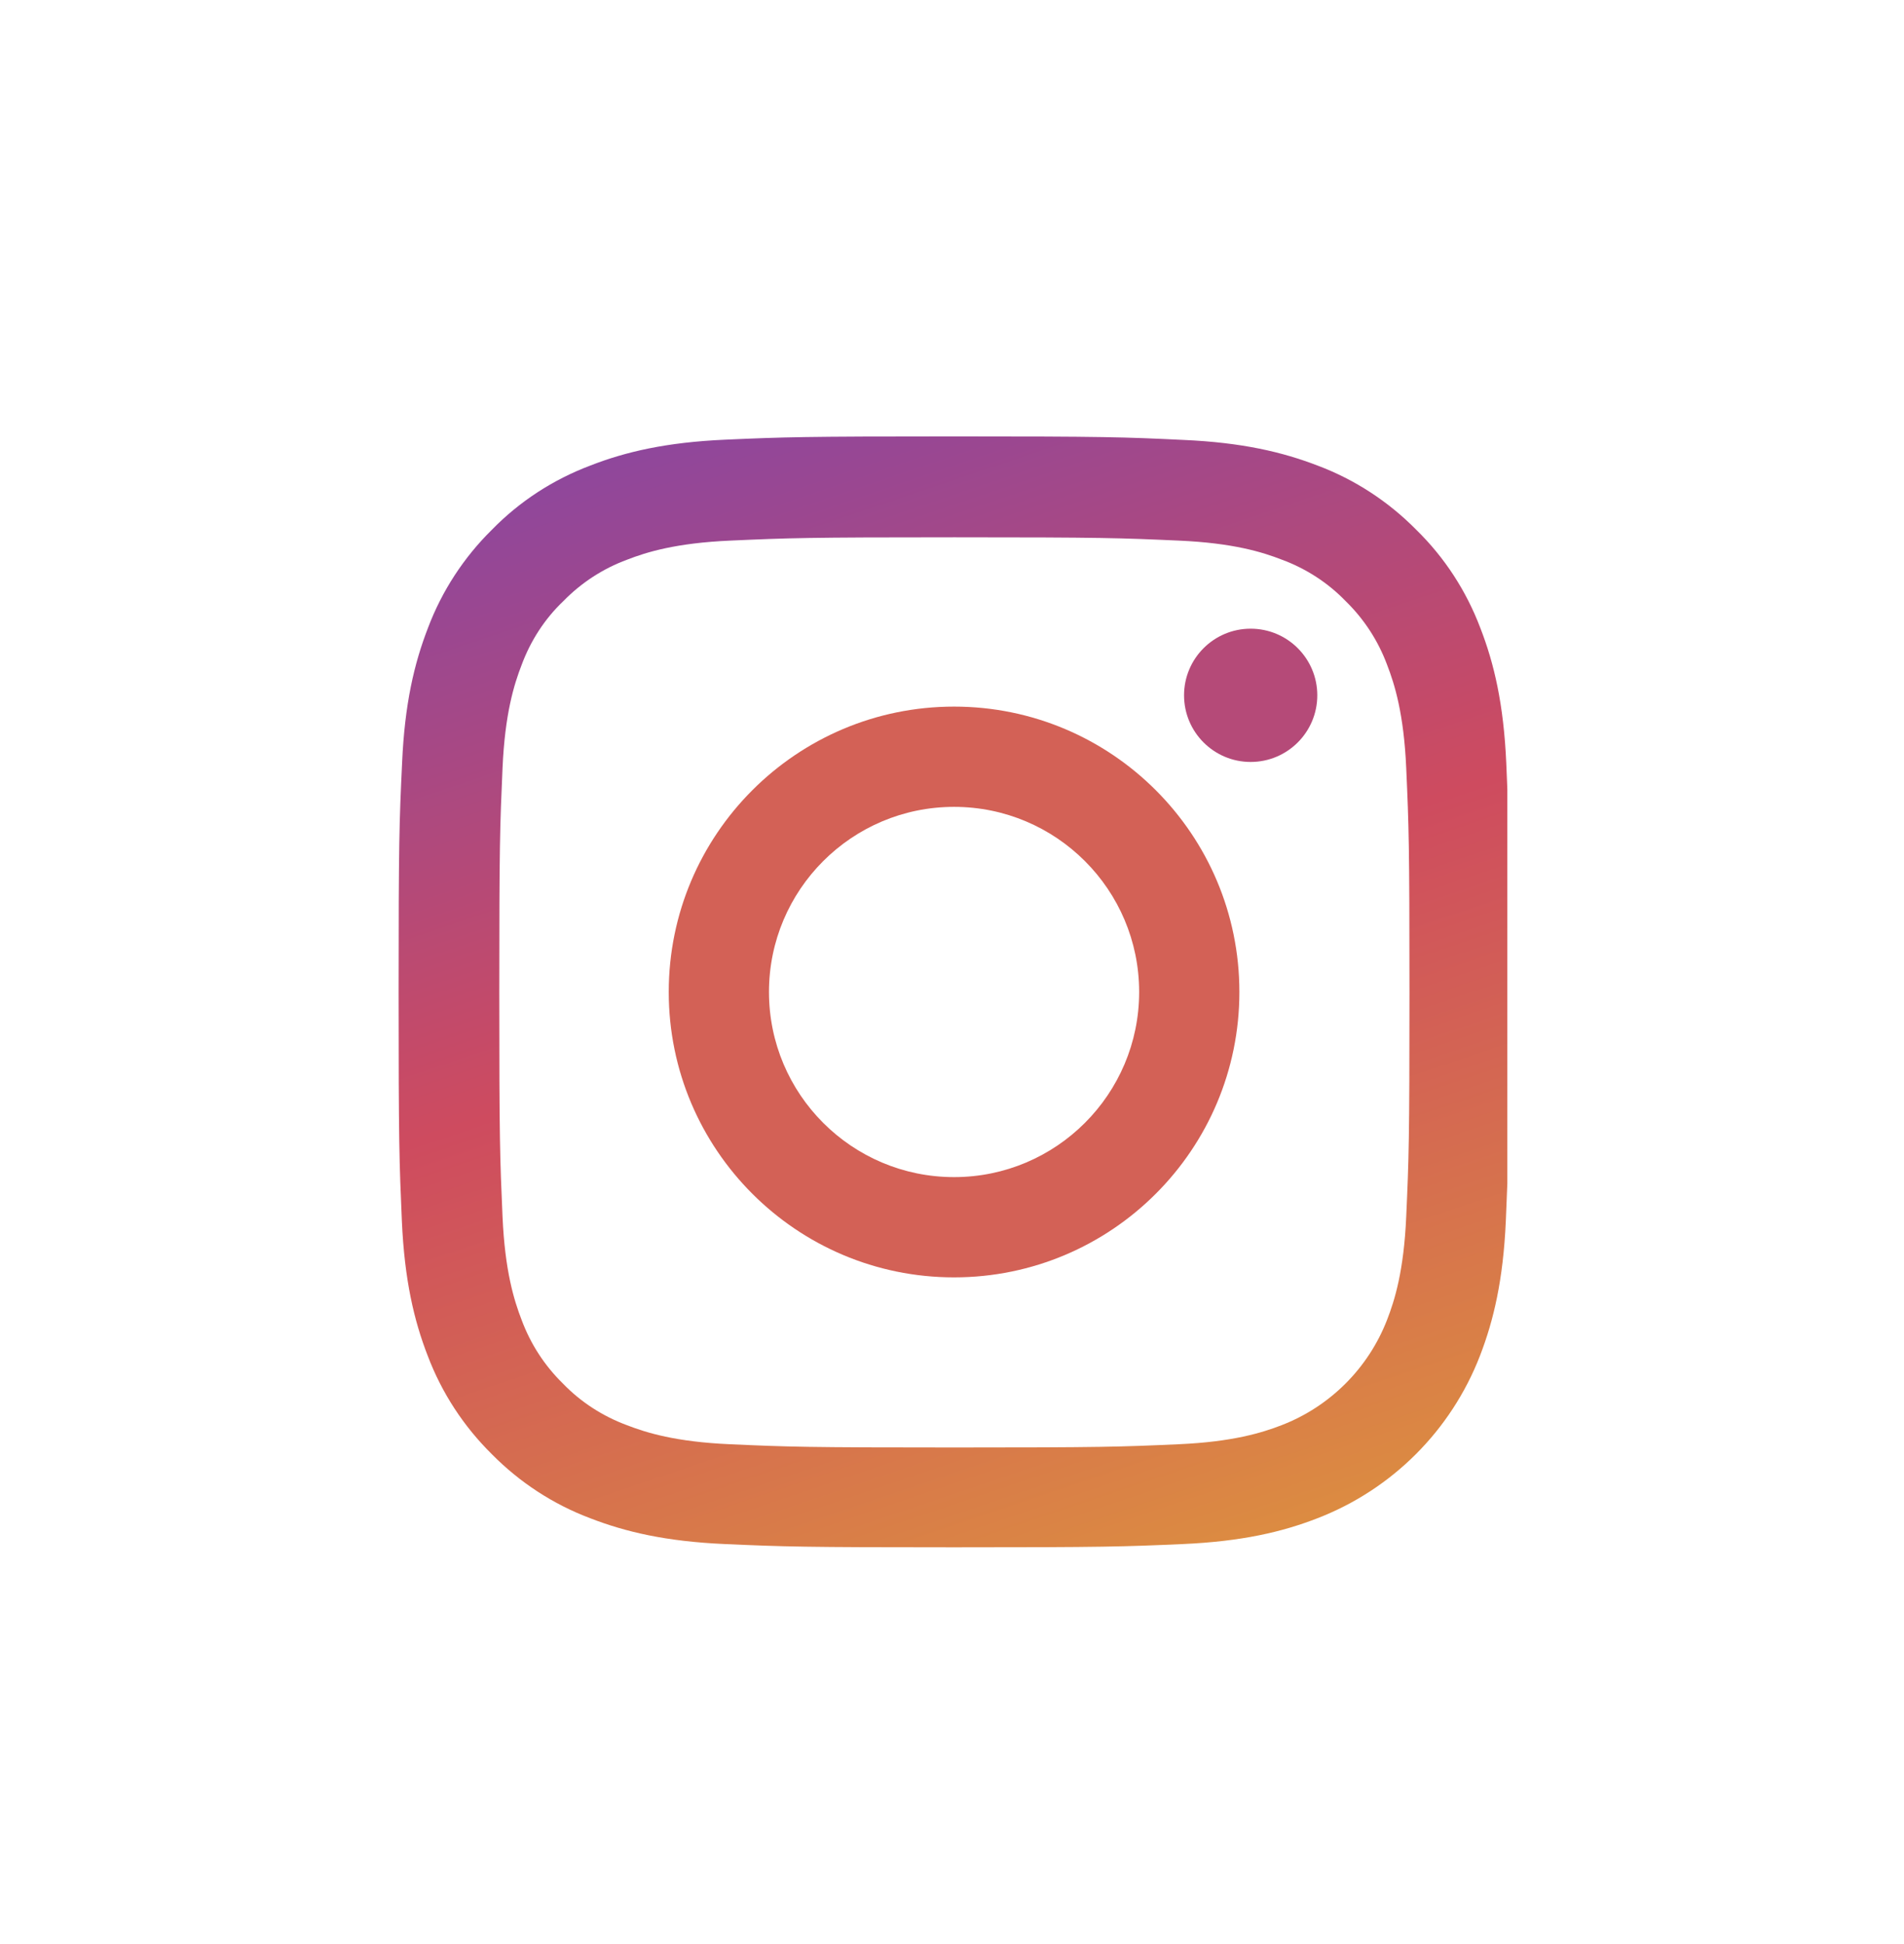 <svg width="48" height="49" viewBox="0 0 48 49" fill="none" xmlns="http://www.w3.org/2000/svg">
<g filter="url(#filter0_d)">
<g clip-path="url(#clip0)">
<path d="M37.973 8.232C37.907 6.744 37.666 5.722 37.322 4.835C36.966 3.894 36.419 3.052 35.703 2.352C35.002 1.641 34.155 1.088 33.225 0.738C32.333 0.394 31.316 0.153 29.828 0.088C28.329 0.016 27.853 0 24.052 0C20.25 0 19.775 0.016 18.281 0.082C16.794 0.148 15.771 0.388 14.885 0.733C13.944 1.088 13.101 1.635 12.401 2.352C11.69 3.052 11.138 3.9 10.788 4.83C10.443 5.722 10.202 6.739 10.137 8.227C10.066 9.725 10.049 10.201 10.049 14.003C10.049 17.804 10.066 18.28 10.131 19.773C10.197 21.261 10.438 22.284 10.782 23.17C11.138 24.111 11.69 24.953 12.401 25.654C13.101 26.364 13.949 26.917 14.879 27.267C15.771 27.612 16.788 27.852 18.276 27.918C19.769 27.984 20.245 28 24.047 28C27.848 28 28.324 27.984 29.817 27.918C31.305 27.852 32.328 27.612 33.214 27.267C35.096 26.54 36.583 25.052 37.311 23.17C37.655 22.279 37.896 21.261 37.962 19.773C38.027 18.28 38.044 17.804 38.044 14.003C38.044 10.201 38.038 9.725 37.973 8.232ZM35.451 19.664C35.391 21.032 35.161 21.77 34.97 22.262C34.499 23.482 33.531 24.45 32.311 24.921C31.819 25.112 31.075 25.342 29.713 25.402C28.236 25.468 27.793 25.484 24.058 25.484C20.322 25.484 19.873 25.468 18.402 25.402C17.034 25.342 16.296 25.112 15.803 24.921C15.196 24.696 14.644 24.341 14.195 23.876C13.73 23.422 13.375 22.875 13.15 22.268C12.959 21.775 12.729 21.032 12.669 19.67C12.604 18.193 12.587 17.75 12.587 14.014C12.587 10.278 12.604 9.829 12.669 8.358C12.729 6.99 12.959 6.252 13.15 5.76C13.375 5.153 13.73 4.6 14.201 4.152C14.655 3.687 15.202 3.331 15.809 3.107C16.301 2.915 17.045 2.686 18.407 2.626C19.884 2.56 20.327 2.543 24.063 2.543C27.804 2.543 28.247 2.56 29.719 2.626C31.086 2.686 31.825 2.915 32.317 3.107C32.924 3.331 33.476 3.687 33.925 4.152C34.39 4.606 34.745 5.153 34.97 5.76C35.161 6.252 35.391 6.996 35.451 8.358C35.517 9.835 35.533 10.278 35.533 14.014C35.533 17.75 35.517 18.187 35.451 19.664Z" fill="url(#paint0_linear)"/>
<path d="M24.052 6.81C20.081 6.81 16.859 10.032 16.859 14.003C16.859 17.974 20.081 21.196 24.052 21.196C28.023 21.196 31.245 17.974 31.245 14.003C31.245 10.032 28.023 6.81 24.052 6.81ZM24.052 18.669C21.476 18.669 19.386 16.579 19.386 14.003C19.386 11.427 21.476 9.337 24.052 9.337C26.628 9.337 28.718 11.427 28.718 14.003C28.718 16.579 26.628 18.669 24.052 18.669Z" fill="#D36156"/>
<path d="M33.209 6.525C33.209 7.453 32.457 8.205 31.529 8.205C30.602 8.205 29.85 7.453 29.85 6.525C29.85 5.598 30.602 4.846 31.529 4.846C32.457 4.846 33.209 5.598 33.209 6.525Z" fill="#B54A78"/>
</g>
</g>
<defs>
<filter id="filter0_d" x="0" y="0" width="48" height="49" filterUnits="userSpaceOnUse" color-interpolation-filters="sRGB">
<feFlood flood-opacity="0" result="BackgroundImageFix"/>
<feColorMatrix in="SourceAlpha" type="matrix" values="0 0 0 0 0 0 0 0 0 0 0 0 0 0 0 0 0 0 127 0"/>
<feOffset dy="11"/>
<feGaussianBlur stdDeviation="5"/>
<feColorMatrix type="matrix" values="0 0 0 0 0 0 0 0 0 0 0 0 0 0 0 0 0 0 0.25 0"/>
<feBlend mode="normal" in2="BackgroundImageFix" result="effect1_dropShadow"/>
<feBlend mode="normal" in="SourceGraphic" in2="effect1_dropShadow" result="shape"/>
</filter>
<linearGradient id="paint0_linear" x1="19.357" y1="-5.974" x2="30.885" y2="28.198" gradientUnits="userSpaceOnUse">
<stop stop-color="#7A45B0"/>
<stop offset="0.546" stop-color="#CE4B5F"/>
<stop offset="1" stop-color="#DC8C41"/>
</linearGradient>
<clipPath id="clip0">
<rect x="10" width="28" height="28" fill="white"/>
</clipPath>
</defs>
</svg>
